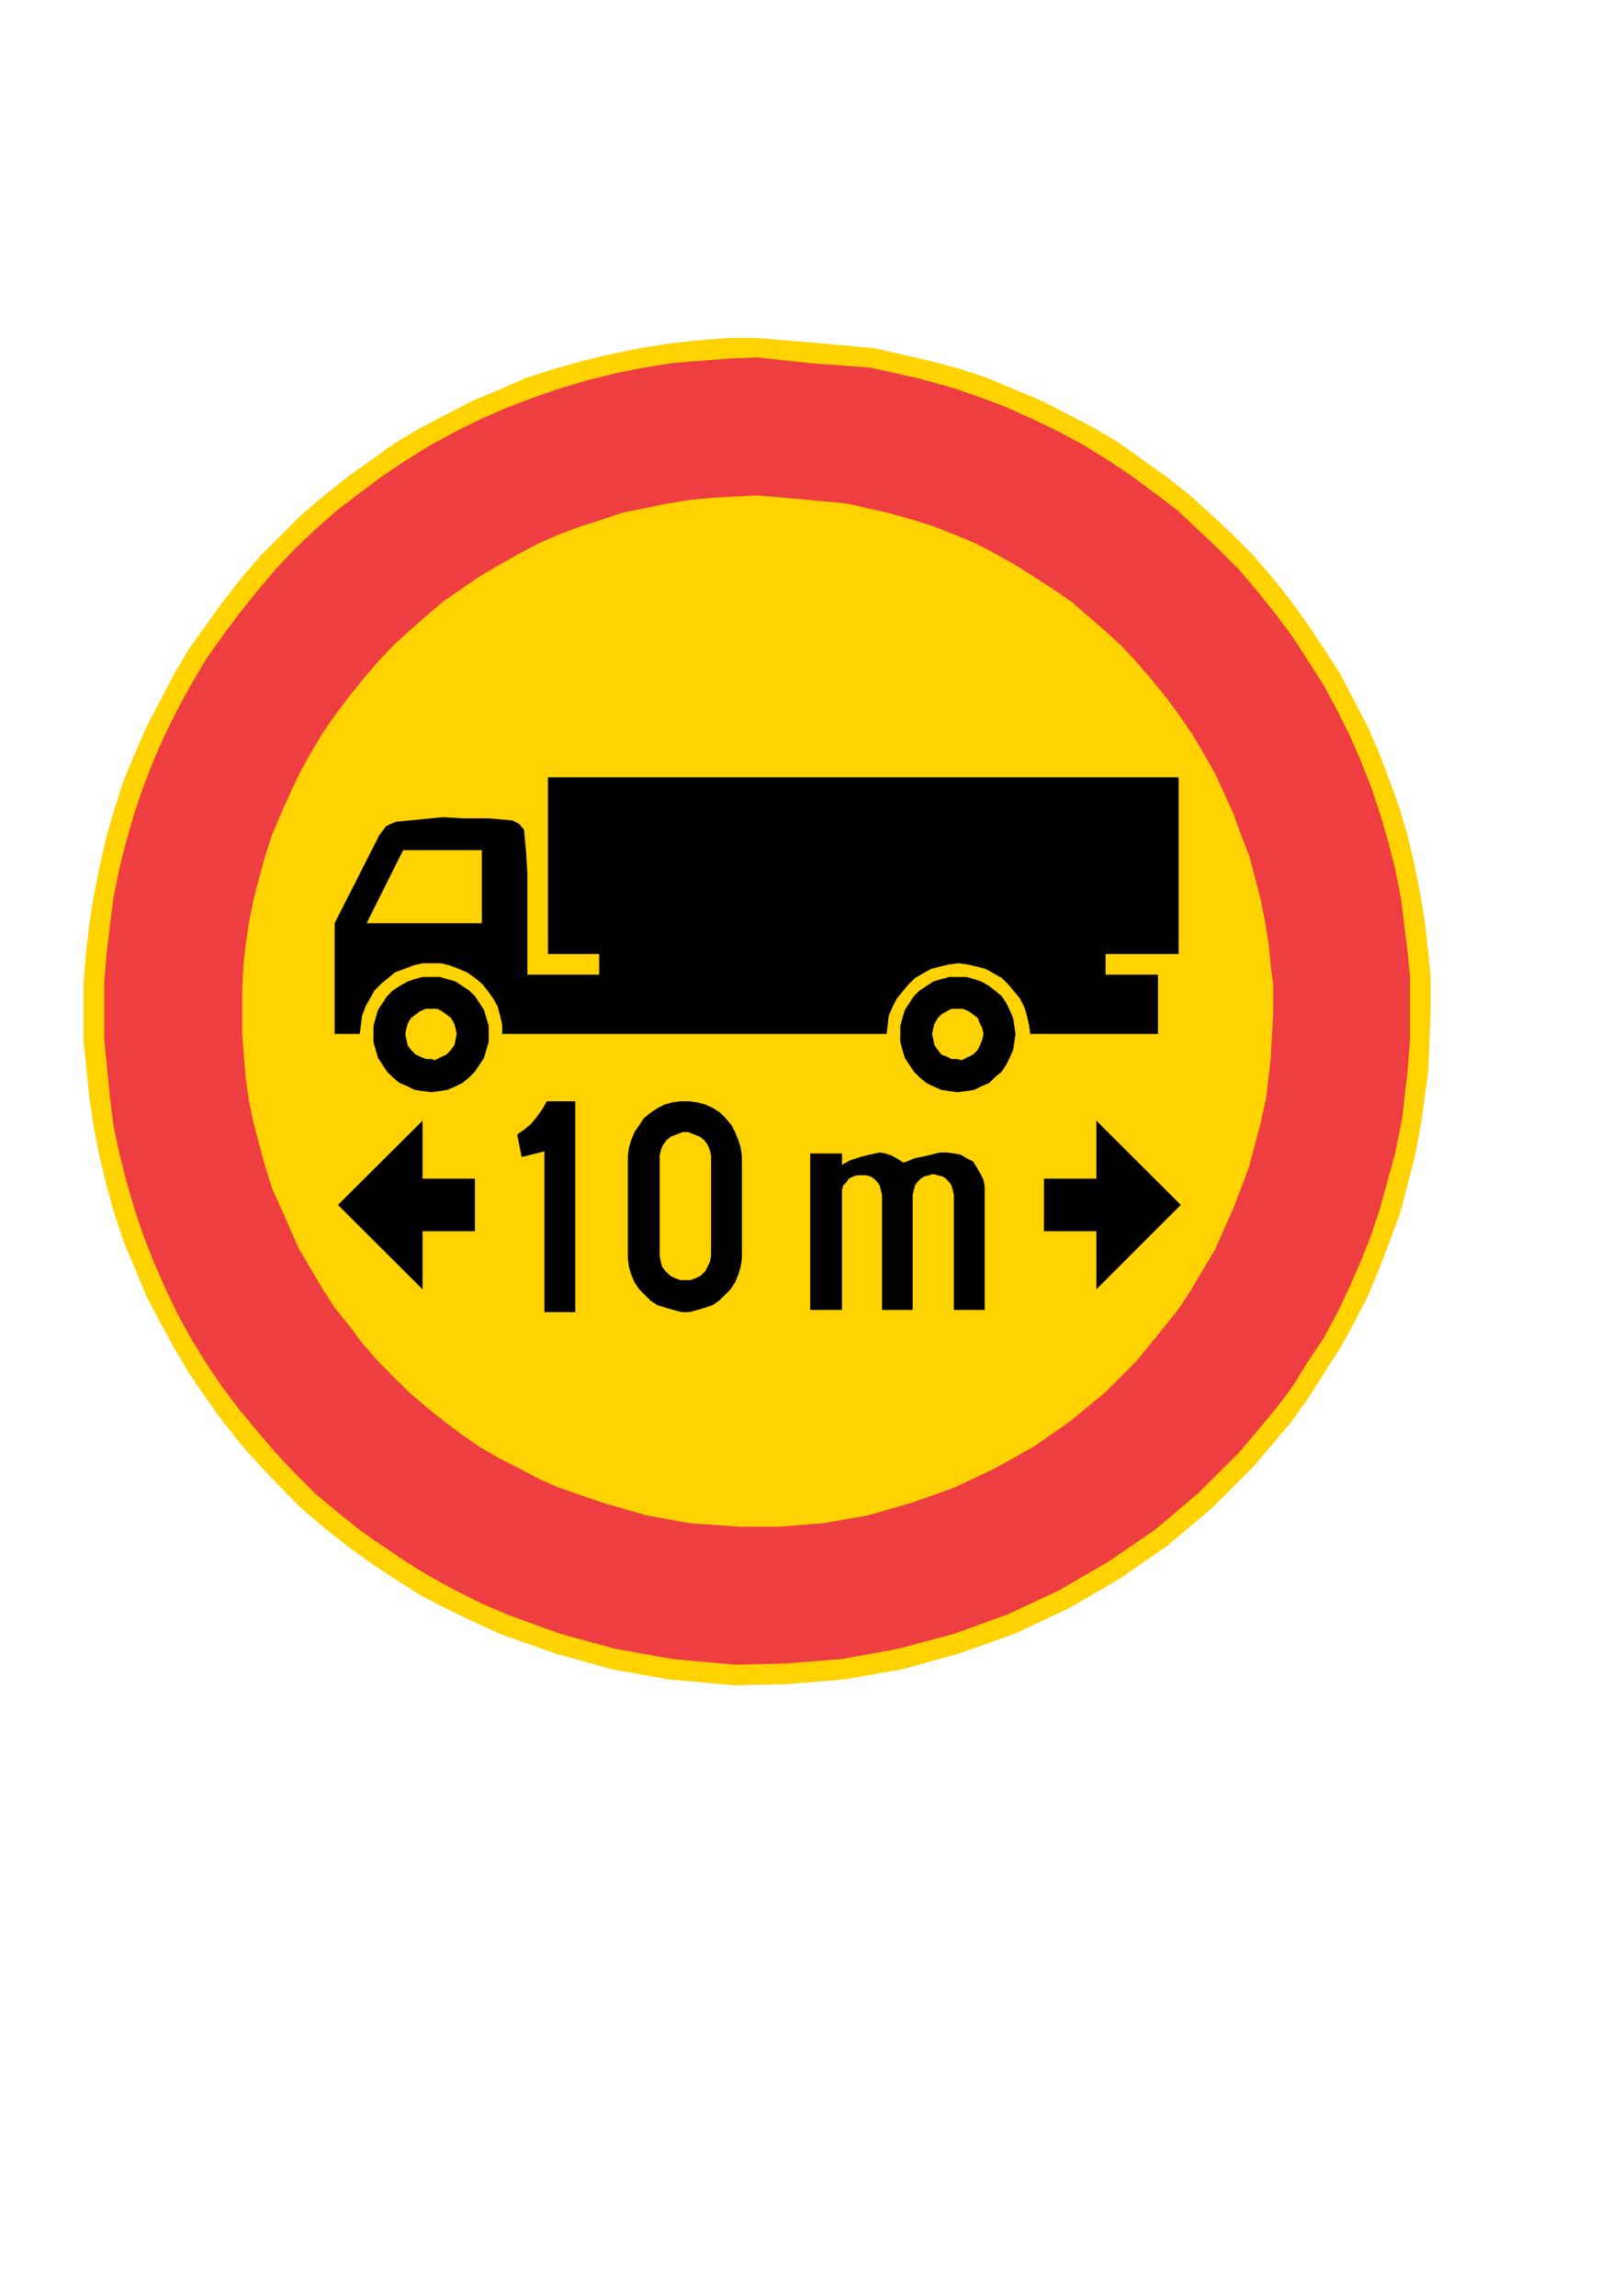 <?xml version="1.0" encoding="utf-8"?>
<!-- Generator: Adobe Illustrator 15.1.0, SVG Export Plug-In . SVG Version: 6.00 Build 0)  -->
<!DOCTYPE svg PUBLIC "-//W3C//DTD SVG 1.0//EN" "http://www.w3.org/TR/2001/REC-SVG-20010904/DTD/svg10.dtd">
<svg version="1.0" xmlns="http://www.w3.org/2000/svg" xmlns:xlink="http://www.w3.org/1999/xlink" x="0px" y="0px" width="595px"
	 height="842px" viewBox="0 0 595 842" enable-background="new 0 0 595 842" xml:space="preserve">
<g id="Kuvataso_1">
</g>
<g id="_x30_">
</g>
<g id="HATKELT">
</g>
<g id="HAT">
</g>
<g id="HATPUN">
	<g>
		<polygon fill-rule="evenodd" clip-rule="evenodd" fill="#FFD200" points="277.552,123.944 267.112,123.944 256.24,124.808 
			245.368,126.032 234.928,127.688 224.416,129.776 213.976,132.296 203.536,135.248 193.024,138.56 183.448,142.808 
			173.368,146.984 163.792,151.952 154.144,156.992 144.928,162.464 136.144,168.728 127.36,174.992 119.008,181.688 
			110.584,188.816 103.096,196.304 95.536,203.864 88.408,212.216 81.784,220.64 75.448,229.424 69.184,238.208 63.784,247.352 
			58.744,257 53.704,266.648 49.528,276.224 45.352,286.304 41.968,296.744 39.088,306.824 36.568,317.696 34.48,328.136 
			32.824,338.576 31.528,349.52 30.664,360.392 30.664,381.704 32.824,403.016 34.48,413.888 36.568,424.328 39.088,434.768 
			41.968,445.208 45.352,455.288 49.528,465.296 53.704,475.376 58.744,484.952 63.784,494.168 69.184,503.384 75.448,512.6 
			81.784,521.384 88.408,529.736 95.536,537.728 103.096,545.648 110.584,553.208 119.008,560.336 127.36,566.96 136.144,573.296 
			144.928,579.128 154.144,584.96 163.792,590 173.368,594.608 183.448,599.216 203.536,606.344 224.416,612.176 245.368,615.92 
			269.2,618.08 288.424,617.648 309.736,615.92 331.048,612.176 352,606.344 372.088,599.216 391.744,590 410.536,579.128 
			428.104,566.96 444.448,553.208 459.928,537.728 473.752,521.384 480.016,512.6 485.848,503.384 491.752,494.168 496.792,484.952 
			501.76,475.376 505.936,465.296 509.752,455.288 513.496,445.208 518.968,424.328 521.416,411.44 523.936,392.576 
			524.368,381.704 524.8,370.832 524.8,358.304 523.936,349.52 522.712,338.576 521.056,328.136 518.968,317.696 516.448,306.824 
			513.496,296.744 509.752,286.304 505.936,276.224 501.76,266.648 496.792,257 491.752,247.352 485.848,238.208 480.016,229.424 
			473.752,220.64 467.056,212.216 459.928,203.864 452.44,196.304 444.448,188.816 436.528,181.688 428.104,174.992 419.32,168.728 
			410.536,162.464 401.392,156.992 391.744,151.952 382.096,146.984 372.088,142.808 362.008,138.56 352,135.248 339.4,131.936 
			320.608,127.688 297.208,125.6 		"/>
		<polygon fill-rule="evenodd" clip-rule="evenodd" fill="#EF3E42" points="277.552,131.072 267.544,131.504 257.104,132.296 
			246.592,133.16 236.152,134.816 225.712,136.904 215.632,139.424 205.624,142.376 195.976,145.688 185.968,149.504 176.32,153.68 
			167.104,158.288 157.888,163.256 149.104,168.728 140.32,174.56 131.968,180.824 123.616,187.16 115.624,194.216 108.136,201.344 
			101.008,208.904 94.312,216.824 87.616,225.176 81.352,233.6 75.448,241.952 70.048,251.168 65.008,260.384 60.4,269.6 
			56.224,279.176 52.48,288.824 49.096,298.832 46.216,308.912 43.696,318.92 41.608,329.432 40.312,339.44 39.088,349.88 
			38.224,360.392 38.224,381.272 40.312,402.224 41.608,412.664 43.696,422.672 46.216,432.68 49.096,442.688 52.48,452.768 
			56.224,462.416 60.4,471.992 65.008,481.64 70.048,490.856 75.448,499.64 81.352,508.424 87.616,516.776 94.312,524.768 
			101.008,532.688 108.136,540.248 115.624,547.736 123.616,554.432 131.968,561.128 140.32,566.96 149.104,572.864 
			157.888,578.264 167.104,583.304 176.32,587.912 185.968,592.088 205.624,599.216 225.712,604.688 246.592,608.432 
			269.632,610.52 288.064,610.088 308.872,608.432 329.392,604.688 349.912,599.216 369.568,592.088 388.36,583.304 406.36,572.864 
			423.568,561.128 439.408,547.736 454.528,532.688 467.92,516.776 474.184,508.424 479.584,499.64 485.488,490.856 490.456,481.64 
			495.064,471.992 499.24,462.416 503.056,452.768 506.368,442.688 511.84,422.672 514.36,410.144 516.448,391.712 517.24,381.272 
			517.24,370.832 517.24,358.304 516.448,349.88 515.152,339.44 513.928,329.432 511.84,318.92 509.32,308.912 506.368,298.832 
			503.056,288.824 499.24,279.176 495.064,269.6 490.456,260.384 485.488,251.168 479.584,241.952 474.184,233.6 467.92,225.176 
			461.224,216.824 454.528,208.904 446.968,201.344 439.408,194.216 431.92,187.16 423.568,180.824 415.144,174.56 406.36,168.728 
			397.576,163.256 388.36,158.288 378.784,153.68 369.568,149.504 359.488,145.688 349.912,142.376 337.744,138.992 
			319.312,134.816 296.848,133.16 		"/>
		<polygon fill-rule="evenodd" clip-rule="evenodd" fill="#FFD200" points="277.552,181.688 269.632,182.12 261.28,182.552 
			252.856,183.344 244.936,184.64 237.016,186.296 228.592,187.952 221.104,190.472 213.112,192.992 205.192,195.944 
			197.632,199.256 190.504,203 183.016,207.248 175.888,211.424 169.192,216.032 162.496,220.64 156.232,226.04 149.968,231.512 
			144.064,236.912 138.232,243.176 132.832,249.512 127.792,255.776 122.752,262.472 118.144,269.168 113.968,276.224 
			109.792,283.784 106.408,290.912 103.096,298.4 99.712,306.392 97.264,313.952 95.104,321.872 93.016,329.792 91.36,338.216 
			90.136,346.136 89.272,354.488 88.84,362.84 88.84,379.184 90.136,395.528 91.36,403.88 93.016,411.8 95.104,419.792 
			97.264,427.64 99.712,435.632 103.096,443.12 106.408,450.68 109.792,458.24 113.968,465.296 118.144,472.424 122.752,479.552 
			127.792,485.816 132.832,492.512 138.232,498.776 144.064,504.68 149.968,510.512 156.232,515.912 162.496,520.952 
			169.192,525.992 175.888,530.6 183.016,534.776 190.504,538.52 197.632,542.336 205.192,545.648 221.104,551.12 237.016,555.728 
			252.856,558.608 271.288,559.904 285.976,559.904 302.176,558.608 318.52,555.728 334.432,551.12 349.912,545.648 364.96,538.52 
			379.144,530.6 392.968,520.952 405.568,510.512 417.232,498.776 427.744,485.816 432.712,479.552 437.32,472.424 441.496,465.296 
			445.744,458.24 449.056,450.68 452.44,443.12 455.32,435.632 458.272,427.64 462.448,411.8 464.536,402.224 466.192,387.536 
			466.624,379.184 467.056,370.832 467.056,361.184 466.192,354.488 465.4,346.136 464.104,338.216 462.448,329.792 460.36,321.872 
			458.272,313.952 455.32,306.392 452.44,298.4 449.056,290.912 445.744,283.784 441.496,276.224 437.32,269.168 432.712,262.472 
			427.744,255.776 422.704,249.512 417.232,243.176 411.4,236.912 405.568,231.512 399.232,226.04 392.968,220.64 386.272,216.032 
			379.144,211.424 372.52,207.248 364.96,203 357.832,199.256 349.912,195.944 342.352,192.992 334.432,190.472 325.216,187.952 
			310.528,184.64 292.672,182.984 		"/>
		<g>
			<polygon fill-rule="evenodd" clip-rule="evenodd" points="123.976,441.896 155.008,411.008 155.008,432.248 174.232,432.248 
				174.232,451.544 155.008,451.544 155.008,472.856 			"/>
			<polygon fill-rule="evenodd" clip-rule="evenodd" points="199.72,481.208 211.024,481.208 211.024,403.88 200.584,403.88 
				198.928,406.832 196.84,409.712 194.752,412.232 192.232,414.32 189.712,416.048 191.368,424.328 199.72,422.24 			"/>
			<polygon fill-rule="evenodd" clip-rule="evenodd" points="230.32,461.552 230.32,423.896 230.68,421.016 231.544,418.136 
				232.768,415.184 234.496,412.664 236.152,410.144 238.672,408.056 241.192,406.4 243.712,405.104 246.592,404.312 
				249.544,403.88 252.856,403.88 255.808,404.312 258.76,405.104 261.64,406.4 264.16,408.056 266.248,410.144 268.336,412.664 
				269.632,415.184 270.856,418.136 271.72,421.016 272.152,423.896 272.152,461.552 271.72,464.504 270.856,467.384 
				269.632,470.336 267.976,472.856 265.888,474.944 263.8,477.032 261.28,478.688 258.76,479.552 255.808,480.416 252.856,481.208 
				249.976,481.208 247.024,480.416 244.072,479.552 241.192,478.688 238.672,477.032 236.584,474.944 234.496,472.856 
				232.768,470.336 231.544,467.384 230.68,464.504 			"/>
			<polygon fill-rule="evenodd" clip-rule="evenodd" fill="#FFD200" points="241.984,423.896 241.984,460.688 242.416,462.776 
				242.848,464.504 244.072,466.16 245.8,467.816 247.456,468.68 249.544,469.472 253.288,469.472 255.376,468.68 257.104,467.816 
				258.76,466.16 259.552,464.504 260.416,462.776 260.848,460.688 260.848,423.896 260.416,421.808 259.552,419.792 
				258.328,418.136 256.672,416.84 254.584,416.048 252.496,415.184 250.408,415.184 248.248,416.048 246.16,416.84 
				244.504,418.136 243.28,419.792 242.416,421.808 			"/>
			<polygon fill-rule="evenodd" clip-rule="evenodd" points="308.872,480.416 297.208,480.416 297.208,423.032 308.872,423.032 
				308.872,427.208 311.824,425.552 315.568,424.328 318.952,423.464 322.696,422.672 324.784,423.032 327.304,423.896 
				329.392,425.12 331.48,426.416 335.656,424.76 339.832,423.896 344.872,422.672 347.392,422.672 349.912,423.032 
				352.432,423.464 354.52,424.76 356.968,425.984 358.264,428.072 359.488,430.16 360.784,432.68 361.216,435.2 361.216,438.152 
				361.216,480.416 349.912,480.416 349.912,438.152 349.48,436.424 349.048,434.768 348.184,433.544 346.96,432.248 
				345.736,431.456 344.008,431.024 342.352,430.592 340.696,431.024 339.04,431.456 337.744,432.248 336.52,433.544 
				335.656,434.768 335.224,436.424 334.792,438.152 334.792,480.416 323.56,480.416 323.56,438.152 323.128,436.424 
				322.696,434.768 321.832,433.544 320.608,432.248 319.312,431.456 317.656,431.024 316,431.024 314.344,431.024 313.048,431.456 
				311.392,432.248 310.528,433.544 309.304,434.768 308.872,436.424 308.872,438.152 			"/>
			<polygon fill-rule="evenodd" clip-rule="evenodd" points="382.96,451.544 382.96,432.248 402.184,432.248 402.184,411.008 
				433.144,441.896 402.184,472.856 402.184,451.544 			"/>
			<g>
				<polygon fill-rule="evenodd" clip-rule="evenodd" points="351.136,358.304 354.52,358.304 357.4,359.096 359.92,359.96 
					362.872,361.616 364.96,363.272 367.48,365.36 369.136,367.88 370.36,370.4 371.656,373.352 372.088,376.232 372.52,379.184 
					372.088,382.136 371.656,385.016 370.36,387.968 369.136,390.488 367.48,393.008 364.96,395.096 362.872,397.184 
					359.92,398.408 357.4,399.704 354.52,400.136 351.136,400.568 348.184,400.136 345.304,399.704 342.352,398.408 
					339.832,397.184 337.312,395.096 335.224,393.008 333.568,390.488 331.912,387.968 331.048,385.016 330.256,382.136 
					330.256,379.184 330.256,376.232 331.048,373.352 331.912,370.4 333.568,367.88 335.224,365.36 337.312,363.272 
					339.832,361.616 342.352,359.96 345.304,359.096 348.184,358.304 				"/>
				<polygon fill-rule="evenodd" clip-rule="evenodd" points="131.968,379.184 122.752,379.184 122.752,338.576 139.096,306.392 
					140.32,304.736 141.616,303.008 143.272,302.216 145.36,301.352 153.712,300.56 162.496,299.696 170.056,300.128 
					179.632,300.128 188.056,300.92 190.504,302.216 192.232,304.304 193.024,313.088 193.456,320.648 193.456,357.44 
					219.808,357.44 219.808,349.88 201.016,349.88 201.016,285.08 432.352,285.08 432.352,349.88 405.568,349.88 405.568,357.44 
					424.792,357.44 424.792,379.184 377.92,379.184 377.488,375.872 376.696,372.488 375.832,369.536 374.176,366.224 
					372.088,363.704 370,361.184 367.48,358.664 364.528,357.008 361.576,355.352 358.264,354.488 354.88,353.696 351.568,353.264 
					348.184,353.696 344.872,354.488 341.488,355.352 338.608,357.008 335.656,358.664 333.136,361.184 331.048,363.704 
					328.96,366.224 327.304,369.536 326.008,372.488 325.648,375.872 325.216,379.184 184.24,379.184 184.24,375.872 
					183.448,372.488 182.584,369.176 180.928,366.224 178.84,363.272 176.752,360.752 174.232,358.664 171.28,356.576 
					168.328,355.352 165.016,354.056 161.704,353.264 158.32,353.264 155.008,353.264 151.624,354.056 148.312,355.352 
					144.928,356.576 142.408,358.664 139.888,360.752 137.368,363.272 135.712,366.224 134.056,369.176 132.832,372.488 
					132.4,375.872 				"/>
				<polygon fill-rule="evenodd" clip-rule="evenodd" points="158.32,358.304 161.272,358.304 164.152,359.096 167.104,359.96 
					169.624,361.616 172.144,363.272 174.232,365.36 175.888,367.88 177.544,370.4 178.408,373.352 179.272,376.232 
					179.272,379.184 179.272,382.136 178.408,385.016 177.544,387.968 175.888,390.488 174.232,393.008 172.144,395.096 
					169.624,397.184 167.104,398.408 164.152,399.704 161.272,400.136 158.32,400.568 155.008,400.136 152.056,399.704 
					149.536,398.408 146.584,397.184 144.064,395.096 141.976,393.008 140.32,390.488 138.664,387.968 137.8,385.016 
					137.008,382.136 137.008,379.184 137.008,376.232 137.8,373.352 138.664,370.4 140.32,367.88 141.976,365.36 144.064,363.272 
					146.584,361.616 149.536,359.96 152.056,359.096 155.008,358.304 				"/>
				<polygon fill-rule="evenodd" clip-rule="evenodd" fill="#FFD200" points="158.32,369.968 160.408,369.968 162.064,370.832 
					163.792,372.056 165.448,373.352 166.672,375.44 167.104,377.096 167.536,379.184 167.104,381.272 166.672,383.36 
					165.448,385.016 163.792,386.744 162.064,387.536 159.544,388.832 158.32,388.4 156.232,388.4 154.144,387.536 152.488,386.744 
					150.76,385.016 149.536,383.36 149.104,381.272 148.672,379.184 149.104,377.096 149.536,375.44 150.76,373.352 
					152.488,372.056 154.144,370.832 156.232,369.968 				"/>
				<polygon fill-rule="evenodd" clip-rule="evenodd" fill="#FFD200" points="351.136,369.968 353.224,369.968 355.312,370.832 
					356.968,372.056 358.696,373.352 359.488,375.44 360.352,377.096 360.784,379.184 360.352,381.272 359.488,383.36 
					358.696,385.016 356.968,386.744 355.312,387.536 352.792,388.832 351.136,388.4 349.048,388.4 347.392,387.536 
					345.304,386.744 344.008,385.016 342.784,383.36 342.352,381.272 341.92,379.184 342.352,377.096 342.784,375.44 
					344.008,373.352 345.304,372.056 347.392,370.832 349.048,369.968 				"/>
				<polygon fill-rule="evenodd" clip-rule="evenodd" fill="#FFD200" points="134.488,338.576 147.88,311.792 176.752,311.792 
					176.752,338.576 				"/>
			</g>
		</g>
	</g>
</g>
</svg>

